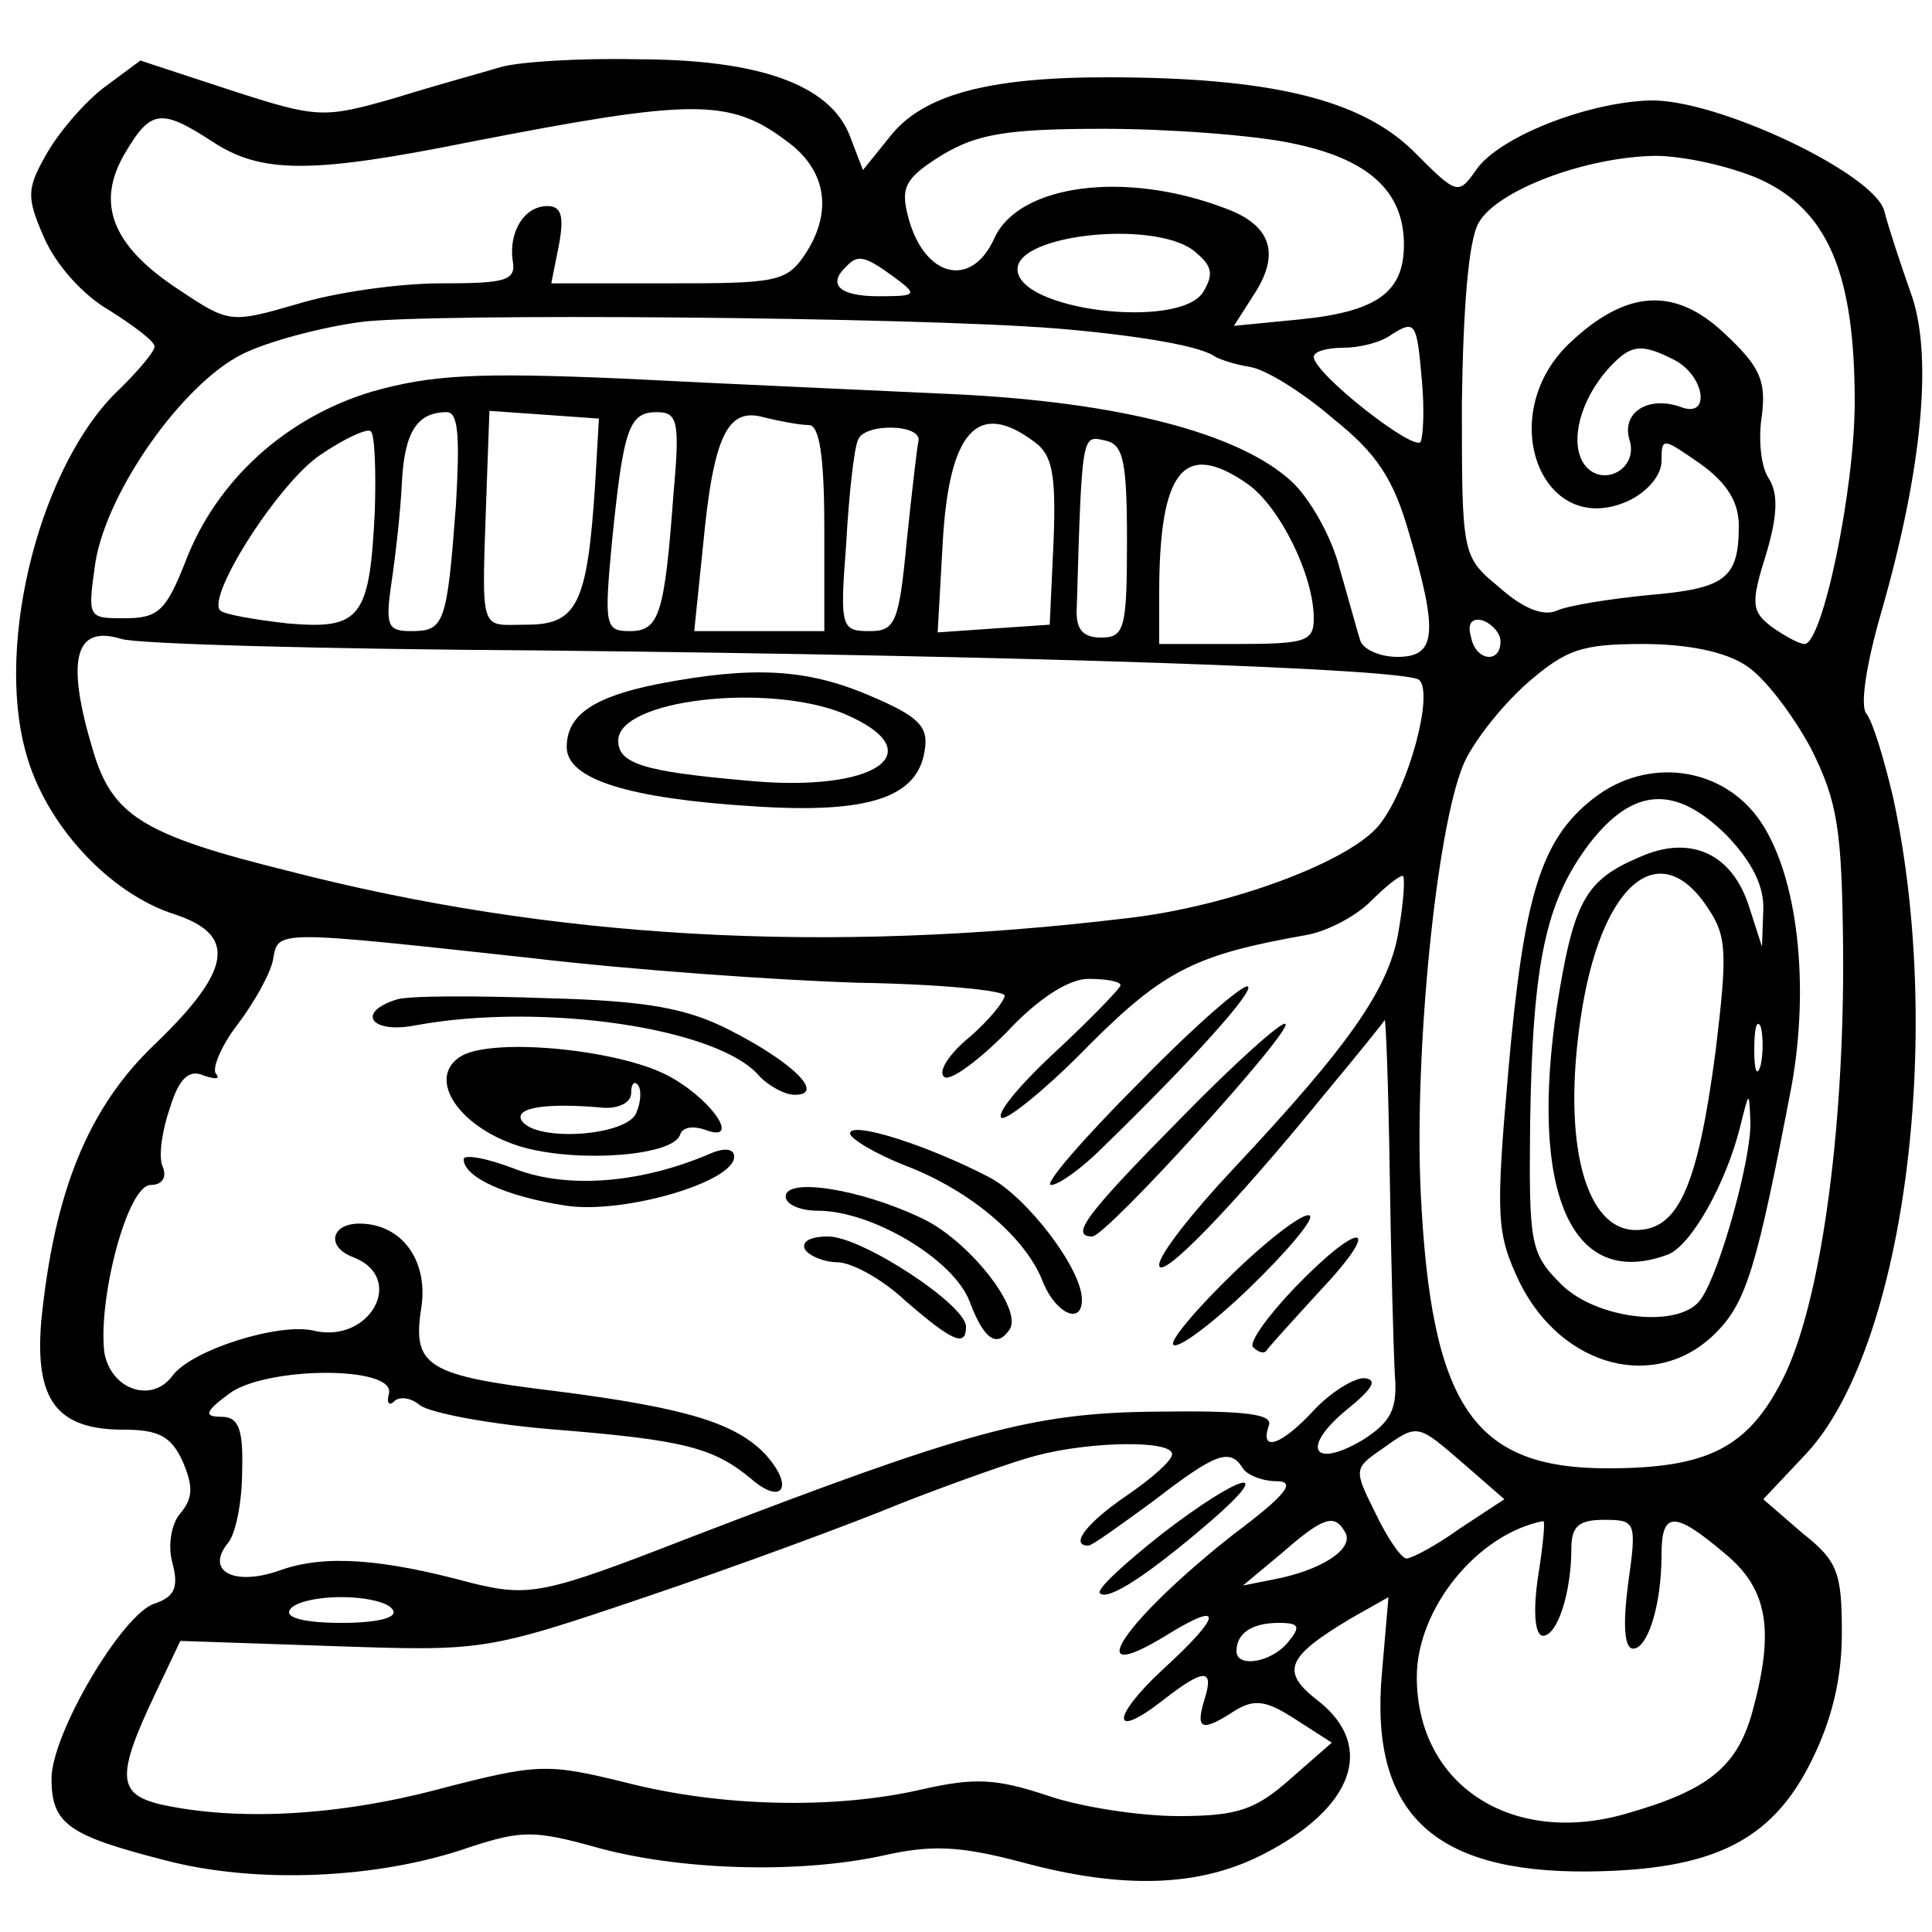 <?xml version="1.0" standalone="no"?>
<!DOCTYPE svg PUBLIC "-//W3C//DTD SVG 20010904//EN"
 "http://www.w3.org/TR/2001/REC-SVG-20010904/DTD/svg10.dtd">
<svg version="1.0" xmlns="http://www.w3.org/2000/svg"
 width="150pt" height="150pt" viewBox="0 0 150 150"
 preserveAspectRatio="xMidYMid meet">

<g transform="translate(0,150) scale(0.1,-0.1)"
fill="#000000" stroke="none">
<path d="M389 1448 c-13 -4 -50 -14 -82 -24 -56 -16 -60 -16 -128 6 l-70 23
-27 -20 c-15 -11 -35 -34 -45 -51 -16 -28 -17 -34 -3 -66 9 -21 30 -45 51 -57
19 -12 35 -24 35 -28 0 -4 -12 -18 -26 -32 -62 -57 -98 -197 -74 -283 15 -56
65 -110 116 -126 48 -16 44 -43 -15 -100 -53 -50 -79 -116 -89 -216 -5 -61 12
-84 64 -84 27 0 37 -5 46 -25 8 -19 8 -28 -2 -40 -7 -8 -10 -25 -6 -39 5 -19
1 -26 -14 -31 -25 -8 -80 -101 -80 -136 0 -35 13 -44 87 -63 71 -19 167 -15
238 10 40 13 50 13 97 0 64 -18 156 -21 222 -7 39 9 61 8 110 -5 78 -21 137
-19 186 6 71 36 88 84 44 119 -30 23 -26 34 24 64 l30 17 -5 -58 c-10 -109 39
-156 160 -155 96 1 142 23 173 85 16 32 24 64 24 100 0 47 -3 56 -31 78 l-30
26 33 35 c76 81 108 323 68 509 -7 30 -16 60 -21 66 -5 6 0 39 12 80 32 112
40 201 22 248 -8 23 -17 50 -20 62 -7 29 -131 88 -183 86 -50 -2 -117 -29
-134 -54 -14 -20 -15 -19 -49 15 -41 40 -111 57 -238 57 -93 0 -143 -14 -168
-46 l-21 -26 -10 26 c-15 40 -70 60 -166 60 -44 1 -91 -2 -105 -6z m221 -57
c31 -22 37 -54 16 -87 -15 -23 -22 -24 -107 -24 l-91 0 6 30 c4 22 2 30 -9 30
-18 0 -30 -20 -27 -42 3 -16 -5 -18 -56 -18 -32 0 -82 -7 -111 -16 -52 -15
-53 -15 -92 11 -52 34 -65 67 -42 106 20 34 28 35 68 9 38 -25 77 -25 201 0
170 33 200 34 244 1z m392 -2 c60 -12 88 -37 88 -79 0 -37 -21 -52 -81 -58
l-51 -5 16 25 c20 31 13 53 -22 66 -78 30 -161 19 -180 -23 -18 -40 -55 -30
-67 17 -6 23 -2 30 27 48 27 16 50 20 125 20 51 0 116 -5 145 -11z m364 -28
c53 -24 74 -73 74 -173 0 -68 -25 -188 -39 -188 -4 0 -15 6 -25 13 -16 12 -17
18 -5 56 9 30 10 48 2 60 -6 9 -8 31 -5 49 3 26 -1 37 -29 63 -39 37 -77 34
-121 -8 -58 -56 -21 -152 46 -122 15 7 26 20 26 31 0 19 1 18 30 -2 21 -15 30
-30 30 -48 0 -41 -10 -49 -70 -54 -30 -3 -62 -8 -71 -12 -11 -5 -27 2 -45 18
-29 24 -29 25 -29 143 1 73 5 126 13 140 14 25 82 51 137 52 22 0 58 -8 81
-18z m-440 -55 c15 -12 17 -18 8 -33 -19 -29 -144 -14 -144 18 0 27 104 38
136 15z m-232 -21 c19 -14 18 -15 -12 -15 -30 0 -40 9 -25 23 9 10 15 8 37 -8z
m126 -40 c60 -5 109 -13 122 -21 4 -3 17 -7 29 -9 12 -2 41 -20 64 -40 34 -27
47 -47 59 -89 23 -78 21 -96 -9 -96 -14 0 -27 6 -29 13 -2 6 -9 32 -16 56 -6
24 -23 54 -37 67 -41 38 -135 62 -263 68 -63 3 -178 8 -255 12 -115 5 -150 3
-196 -10 -67 -20 -121 -69 -145 -132 -15 -38 -21 -44 -47 -44 -29 0 -29 0 -23
43 9 56 68 139 114 162 20 10 62 21 92 25 53 7 427 4 540 -5z m284 -41 c2 -22
1 -42 -1 -47 -5 -8 -83 53 -83 66 0 4 10 7 23 7 12 0 29 4 37 10 19 12 20 10
24 -36z m197 16 c23 -13 27 -45 4 -36 -25 9 -46 -4 -40 -25 8 -24 -23 -39 -36
-18 -10 17 -2 48 19 72 18 20 26 21 53 7z m-947 -112 c-7 -93 -9 -98 -35 -98
-18 0 -20 4 -15 38 3 20 7 55 8 77 2 40 12 55 35 55 9 0 10 -20 7 -72z m108
15 c-6 -92 -14 -108 -53 -108 -38 0 -35 -10 -31 111 l2 55 43 -3 42 -3 -3 -52z
m61 -5 c-7 -95 -11 -108 -34 -108 -19 0 -20 4 -14 68 9 89 13 102 35 102 16 0
18 -7 13 -62z m105 52 c8 0 12 -23 12 -80 l0 -80 -50 0 -51 0 7 68 c8 84 19
106 47 98 12 -3 28 -6 35 -6z m-337 -67 c-4 -83 -11 -92 -68 -87 -26 3 -49 7
-52 10 -11 11 46 100 78 121 19 13 37 21 39 18 3 -3 4 -31 3 -62z m422 54 c-1
-4 -5 -39 -9 -77 -6 -64 -9 -70 -29 -70 -22 0 -23 3 -18 68 2 37 6 73 9 80 4
14 51 13 47 -1z m90 0 c14 -10 17 -25 15 -77 l-3 -65 -44 -3 -43 -3 4 71 c5
85 27 110 71 77z m72 -77 c0 -68 -2 -75 -20 -75 -14 0 -20 6 -19 23 4 137 4
134 22 130 14 -3 17 -15 17 -78z m94 44 c25 -18 51 -71 51 -104 0 -18 -6 -20
-60 -20 l-60 0 0 39 c0 96 19 120 69 85z m196 -122 c0 -18 -20 -15 -23 4 -3
10 1 15 10 12 7 -3 13 -10 13 -16z m-746 -7 c377 -4 674 -14 683 -23 11 -11
-8 -82 -30 -111 -21 -29 -117 -65 -198 -74 -233 -28 -446 -16 -651 37 -113 28
-136 43 -151 94 -21 70 -14 97 22 86 11 -4 157 -8 325 -9z m937 -12 c14 -9 36
-38 50 -64 21 -42 24 -63 25 -156 1 -144 -18 -277 -47 -334 -27 -53 -58 -69
-136 -69 -104 0 -137 48 -145 215 -5 108 12 280 33 331 7 17 29 45 49 63 31
27 43 31 91 31 34 0 64 -6 80 -17z m-270 -205 c-7 -45 -38 -89 -128 -185 -32
-34 -58 -67 -58 -75 0 -14 58 46 128 132 25 30 46 56 47 58 1 2 3 -52 4 -120
1 -68 3 -138 4 -156 2 -26 -3 -36 -25 -50 -39 -23 -48 -6 -13 23 21 17 25 24
14 25 -8 0 -26 -11 -39 -25 -25 -27 -42 -33 -35 -12 4 9 -17 12 -88 11 -96 -1
-146 -15 -362 -98 -113 -44 -124 -46 -169 -35 -70 19 -114 22 -148 10 -36 -13
-59 -1 -41 21 6 7 11 32 11 56 1 33 -3 42 -16 42 -14 0 -13 4 6 18 28 21 129
22 124 0 -2 -7 0 -10 4 -6 4 4 13 3 20 -3 8 -6 55 -15 106 -19 99 -8 122 -14
151 -38 24 -21 34 -7 12 18 -23 25 -62 37 -164 50 -99 12 -111 19 -104 64 6
37 -15 66 -48 66 -22 0 -26 -18 -5 -26 42 -16 13 -68 -31 -57 -27 6 -94 -15
-109 -35 -16 -22 -48 -11 -53 18 -5 42 18 130 36 130 9 0 13 6 9 15 -3 8 0 28
6 45 7 23 15 30 26 25 9 -3 13 -3 10 1 -4 3 3 21 16 38 13 17 26 40 28 51 4
23 0 23 202 1 76 -9 189 -17 252 -19 63 -1 114 -6 114 -10 0 -4 -12 -19 -27
-32 -16 -13 -25 -27 -20 -31 4 -4 25 11 48 34 25 27 49 42 64 42 14 0 25 -2
25 -5 0 -2 -23 -26 -51 -52 -28 -26 -47 -49 -41 -51 5 -1 36 24 68 57 58 58
83 70 168 85 17 3 39 15 50 26 11 11 22 20 25 20 2 0 1 -19 -3 -42z m51 -415
l31 -27 -35 -23 c-18 -13 -37 -23 -41 -23 -4 0 -15 16 -24 35 -17 34 -17 35 5
50 28 20 27 20 64 -12z m-227 8 c0 -5 -16 -19 -35 -32 -31 -21 -45 -39 -30
-39 3 0 25 16 51 35 48 37 59 41 69 25 3 -5 15 -10 26 -10 16 0 7 -11 -33 -41
-84 -66 -122 -121 -53 -79 45 28 45 17 -2 -26 -40 -37 -41 -56 0 -24 32 25 40
25 32 0 -7 -23 -2 -25 24 -8 15 9 24 8 47 -7 l28 -18 -32 -28 c-27 -24 -41
-29 -87 -29 -30 0 -76 7 -102 16 -39 13 -56 14 -96 5 -68 -16 -157 -14 -231 5
-61 15 -68 15 -145 -5 -79 -21 -157 -25 -216 -12 -34 8 -35 22 -4 87 l19 40
118 -4 c117 -4 119 -4 243 38 68 23 158 56 199 73 41 16 89 33 105 37 42 11
105 12 105 1z m134 -60 c8 -12 -14 -28 -49 -36 l-30 -6 30 25 c32 28 41 31 49
17z m150 -36 c-4 -28 -2 -45 4 -45 11 0 22 33 22 68 0 17 6 22 25 22 25 0 26
-1 19 -50 -4 -31 -3 -50 4 -50 11 0 22 33 22 73 0 34 10 34 49 1 34 -28 39
-60 21 -125 -12 -41 -34 -59 -97 -77 -89 -26 -163 22 -163 106 0 53 47 111 98
121 2 1 0 -19 -4 -44z m-889 -25 c4 -6 -12 -10 -40 -10 -28 0 -44 4 -40 10 3
6 21 10 40 10 19 0 37 -4 40 -10z m695 -25 c-13 -16 -40 -20 -40 -7 0 14 12
22 33 22 16 0 17 -3 7 -15z"/>
<path d="M511 969 c-50 -10 -71 -24 -71 -49 0 -25 48 -40 145 -46 90 -6 128 7
133 44 3 18 -5 26 -43 42 -49 21 -91 23 -164 9z m144 -23 c71 -30 25 -62 -76
-52 -79 7 -99 13 -99 31 0 32 116 45 175 21z"/>
<path d="M1237 880 c-41 -32 -54 -76 -66 -212 -10 -114 -9 -126 9 -164 33 -66
106 -85 152 -39 24 24 32 51 59 192 14 78 5 162 -24 205 -29 43 -88 51 -130
18z m104 -29 c19 -20 29 -39 28 -58 l-1 -28 -10 31 c-13 41 -45 56 -84 39 -43
-18 -52 -34 -65 -115 -22 -146 11 -222 86 -194 18 7 45 55 56 99 7 28 7 29 8
4 1 -27 -23 -115 -38 -137 -15 -24 -81 -17 -109 11 -24 24 -25 31 -24 126 2
124 12 171 46 216 34 44 67 46 107 6z m-15 -56 c15 -22 15 -36 6 -111 -14
-106 -29 -139 -62 -139 -39 0 -57 67 -43 163 15 105 61 145 99 87z m41 -122
c-3 -10 -5 -4 -5 12 0 17 2 24 5 18 2 -7 2 -21 0 -30z"/>
<path d="M885 660 c-44 -44 -75 -80 -69 -80 6 0 24 13 40 29 74 72 117 121
113 125 -3 3 -41 -30 -84 -74z"/>
<path d="M308 724 c-32 -10 -20 -27 15 -20 98 18 236 -2 267 -40 7 -7 19 -14
27 -14 24 0 -1 25 -50 50 -33 17 -64 23 -142 25 -55 2 -108 2 -117 -1z"/>
<path d="M917 632 c-73 -74 -87 -92 -69 -92 11 0 156 160 150 165 -2 3 -39
-30 -81 -73z"/>
<path d="M358 680 c-28 -17 -1 -57 49 -71 45 -12 116 -6 121 10 2 6 10 7 19 4
28 -11 8 21 -25 40 -37 22 -139 32 -164 17z m136 -44 c-7 -18 -78 -23 -89 -6
-6 10 19 14 63 10 12 -1 22 4 22 11 0 7 2 10 5 7 3 -3 3 -13 -1 -22z"/>
<path d="M660 620 c0 -4 20 -16 43 -25 50 -19 94 -56 107 -91 10 -24 30 -33
30 -13 0 24 -43 80 -72 95 -48 25 -108 44 -108 34z"/>
<path d="M360 600 c0 -14 33 -29 79 -36 44 -7 131 18 131 38 0 6 -7 7 -17 3
-55 -24 -112 -28 -152 -13 -23 9 -41 12 -41 8z"/>
<path d="M610 571 c0 -6 11 -11 25 -11 42 0 106 -38 118 -71 11 -29 21 -36 31
-21 10 16 -32 69 -68 86 -48 23 -106 32 -106 17z"/>
<path d="M958 512 c-29 -28 -50 -53 -47 -56 3 -4 30 16 59 44 29 28 50 53 47
56 -3 4 -30 -16 -59 -44z"/>
<path d="M625 530 c3 -5 15 -10 25 -10 11 0 35 -13 53 -30 37 -32 47 -36 47
-20 0 17 -81 70 -107 70 -14 0 -21 -4 -18 -10z"/>
<path d="M1005 500 c-21 -22 -36 -43 -32 -46 4 -4 8 -5 10 -3 1 2 20 23 42 47
50 53 32 56 -20 2z"/>
<path d="M902 309 c-29 -23 -51 -43 -48 -46 6 -6 36 13 86 56 52 45 23 37 -38
-10z"/>
</g>
</svg>
